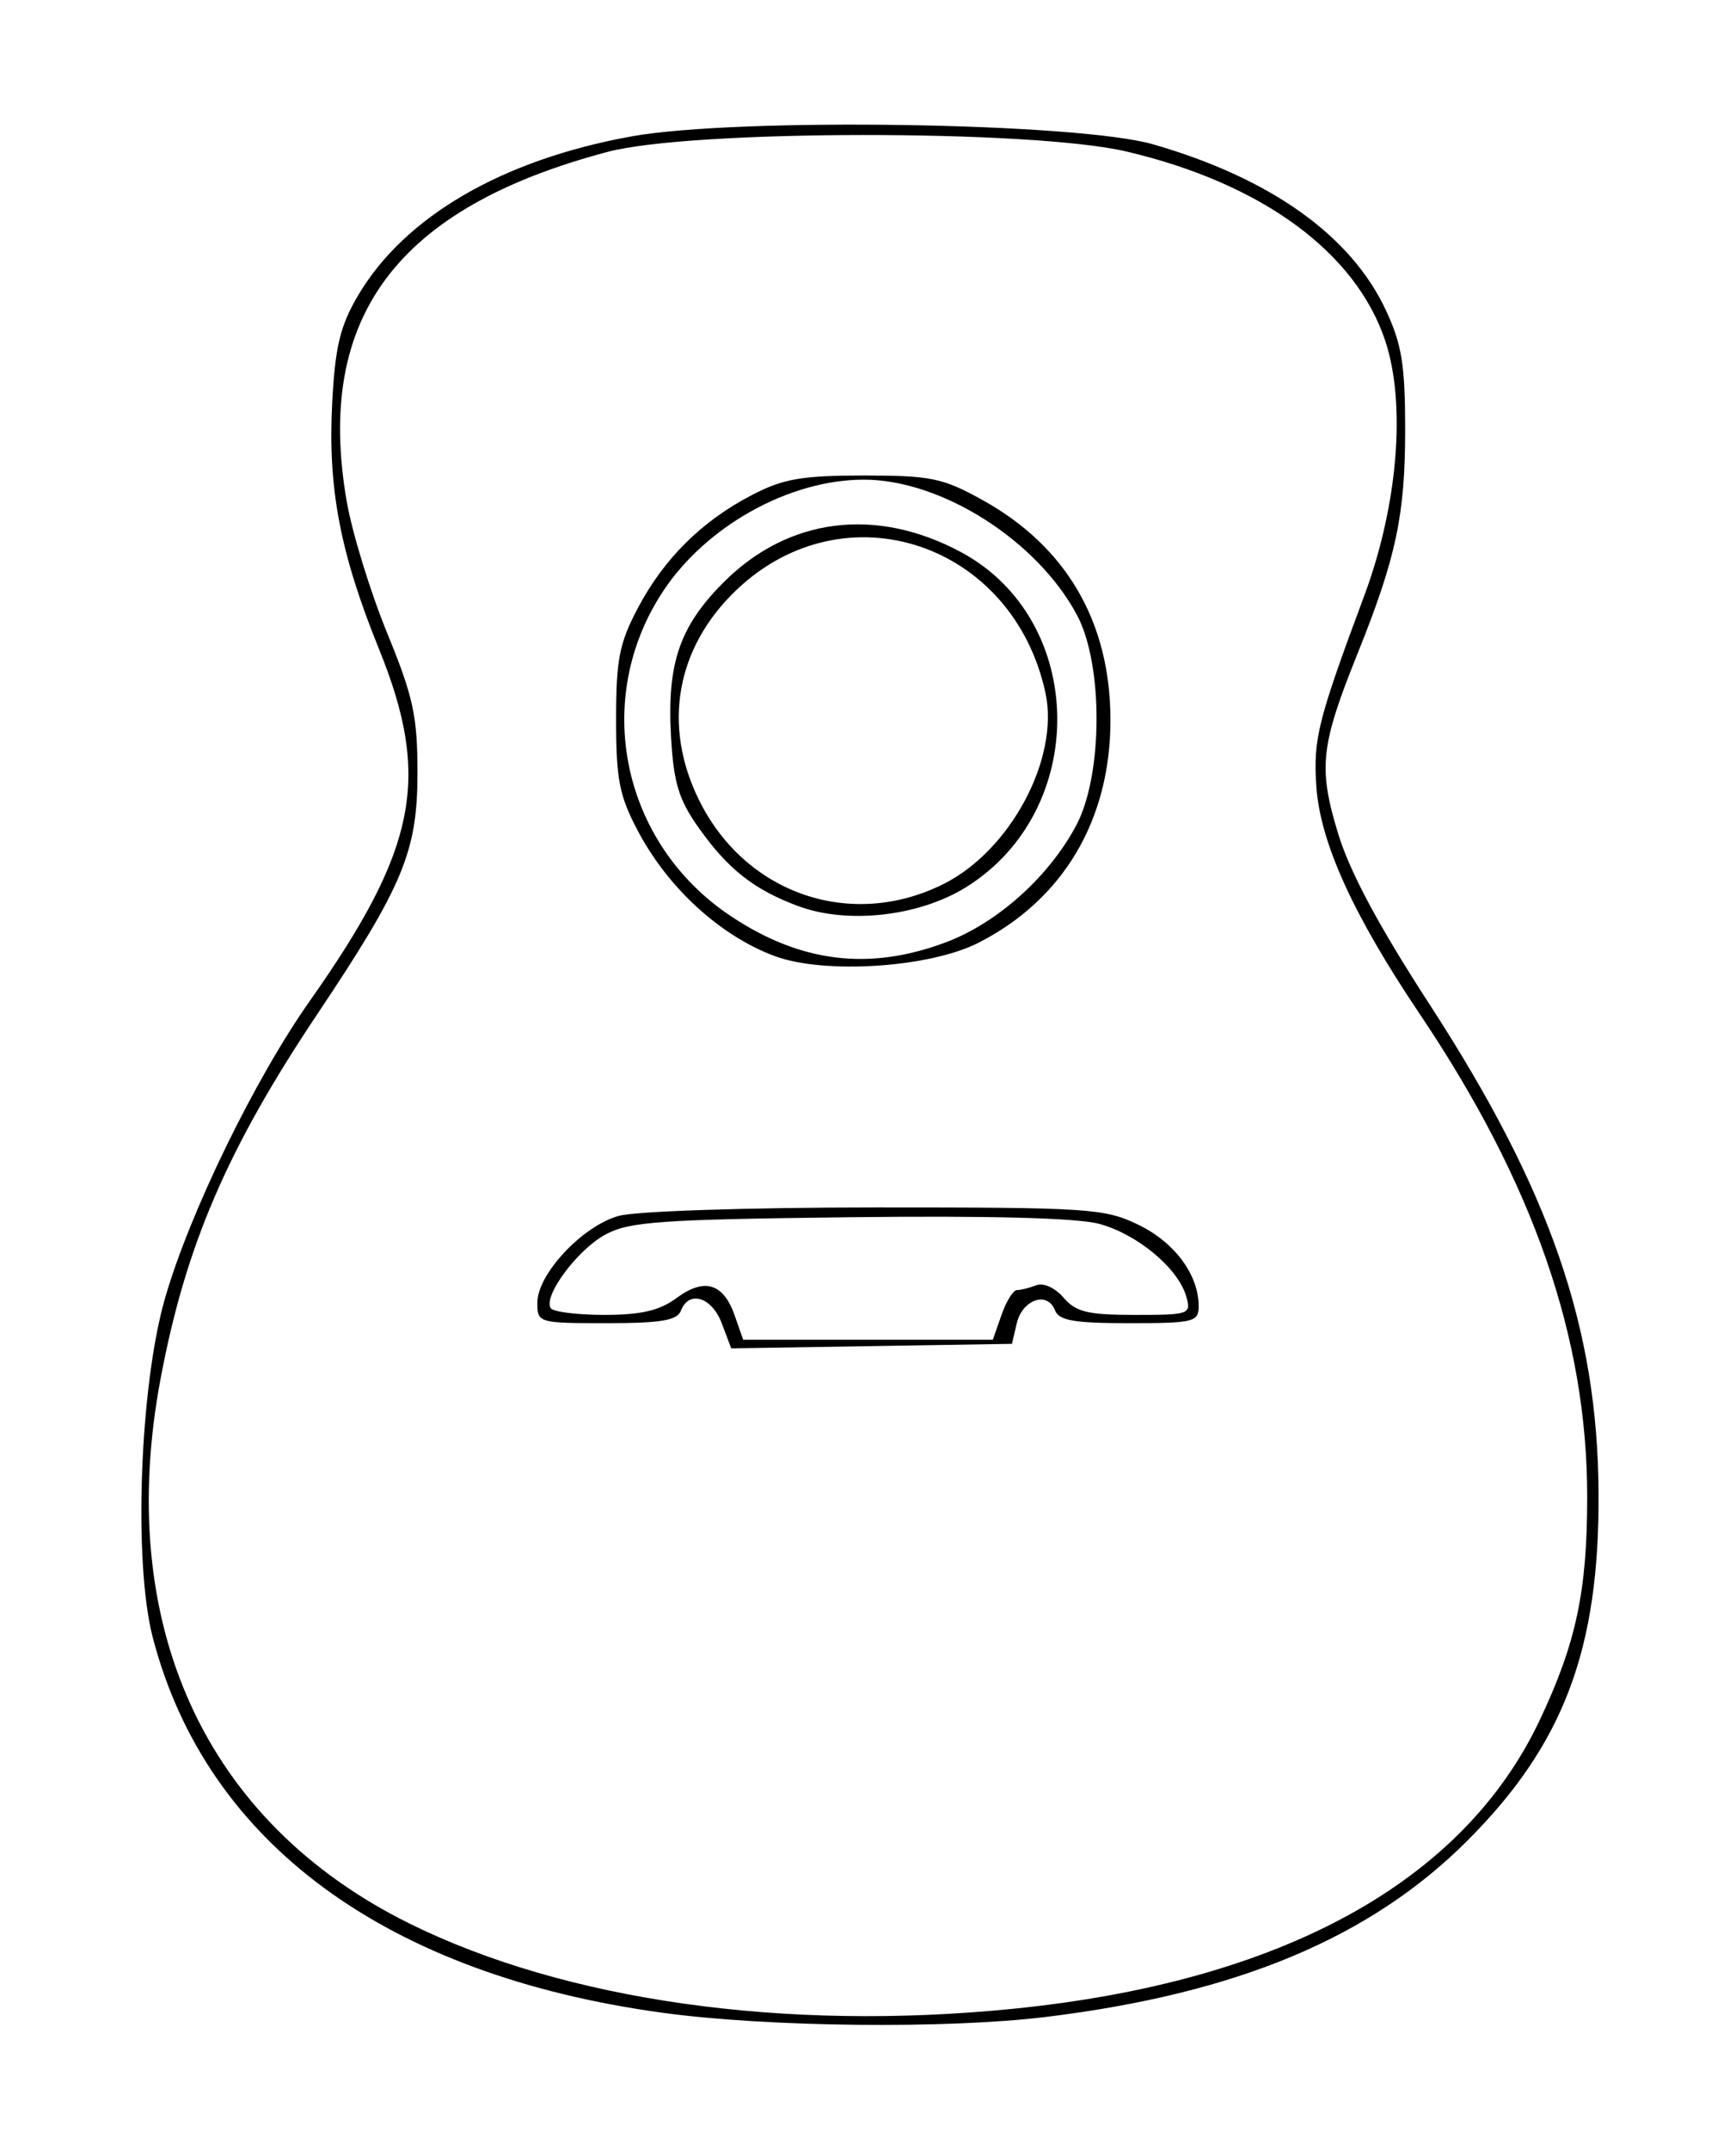 <?xml version="1.0" encoding="UTF-8" standalone="no"?>
<!-- Created with Inkscape (http://www.inkscape.org/) -->

<svg
   xmlns:dc="http://purl.org/dc/elements/1.1/"
   xmlns:cc="http://creativecommons.org/ns#"
   xmlns:rdf="http://www.w3.org/1999/02/22-rdf-syntax-ns#"
   xmlns:svg="http://www.w3.org/2000/svg"
   xmlns="http://www.w3.org/2000/svg"
   xmlns:sodipodi="http://sodipodi.sourceforge.net/DTD/sodipodi-0.dtd"
   xmlns:inkscape="http://www.inkscape.org/namespaces/inkscape"
   id="svg3341"
   version="1.1"
   inkscape:version="0.91 r13725"
   width="126"
   height="156"
   viewBox="0 0 126 156"
   sodipodi:docname="guitar body.svg">
  <defs
     id="defs3345" />
  <sodipodi:namedview
     pagecolor="#ffffff"
     bordercolor="#666666"
     borderopacity="1"
     objecttolerance="10"
     gridtolerance="10"
     guidetolerance="10"
     inkscape:pageopacity="0"
     inkscape:pageshadow="2"
     inkscape:window-width="1440"
     inkscape:window-height="838"
     id="namedview3343"
     showgrid="false"
     inkscape:zoom="1.5128205"
     inkscape:cx="63"
     inkscape:cy="78"
     inkscape:window-x="-8"
     inkscape:window-y="-8"
     inkscape:window-maximized="1"
     inkscape:current-layer="svg3341" />
  <path
     style="fill:#000000"
     d="M 48.163,146.042 C 28.038,143.307 14.962,133.7 11.087,118.8 9.676,113.379 10.138,100.577 11.975,94.2 13.76,87.999 18.487,78.295 22.485,72.622 30.287,61.55 31.294,56.433 27.508,47.09 24.676,40.102 23.786,35.415 24.112,29.206 24.324,25.166 24.684,23.662 25.965,21.477 29.333,15.729 36.442,11.588 45.847,9.894 53.524,8.512 78.212,8.889 83.7,10.473 92.22,12.931 98.053,17.086 100.585,22.5 c 1.162,2.485 1.403,3.978 1.402,8.7 -0.001,6.186 -0.656,9.257 -3.467,16.25 -2.678,6.663 -2.849,8.252 -1.405,13.007 0.851,2.802 2.945,6.714 6.644,12.413 8.751,13.483 12.193,23.425 12.266,35.429 0.07,11.346 -2.528,18.241 -9.504,25.229 -7.05,7.063 -16.734,11.113 -30.622,12.808 -7.172,0.875 -20.14,0.737 -27.737,-0.295 z m 25.383,-0.301 C 93.018,143.785 106.191,136.565 111.755,124.8 114.397,119.214 115.2,115.441 115.2,108.61 115.2,97.073 111.315,85.869 103.056,73.585 98.189,66.348 95.807,61.096 95.538,57.011 95.314,53.598 95.649,52.27 99.026,43.2 101.458,36.666 102.064,29.308 100.546,24.738 98.405,18.294 91.572,13.295 81.752,10.991 74.9,9.384 50.201,9.402 44.1,11.019 28.791,15.076 22.854,23.023 25.163,36.368 25.556,38.641 26.873,42.93 28.089,45.9 30.003,50.574 30.3,51.945 30.3,56.1 c 0,5.67 -1.037,8.162 -7.288,17.506 -6.512,9.735 -9.543,16.785 -11.354,26.406 -3.356,17.832 3.191,32.178 18.042,39.535 11.318,5.607 27.266,7.86 43.846,6.194 z M 52.389,96.014 C 51.666,94.098 49.998,93.585 49.417,95.1 49.148,95.801 47.959,96 44.036,96 39.083,96 39,95.976 39,94.521 c 0,-2.08 3.269,-5.572 5.899,-6.303 1.247,-0.346 9.337,-0.613 18.661,-0.615 15.505,-0.003 16.612,0.07 19.066,1.258 C 85.259,90.136 87,92.488 87,94.77 87,95.912 86.641,96 81.964,96 77.936,96 76.856,95.811 76.566,95.056 76.029,93.657 74.206,94.281 73.8,96.003 L 73.447,97.5 63.26,97.664 53.073,97.827 52.389,96.014 Z M 72.69,95.4 c 0.345,-0.99 0.849,-1.8 1.12,-1.8 0.271,0 0.903,-0.158 1.404,-0.35 0.522,-0.2 1.37,0.185 1.982,0.9 C 78.087,95.191 78.954,95.4 82.374,95.4 c 3.974,0 4.095,-0.044 3.72,-1.35 -0.587,-2.045 -3.552,-4.512 -6.318,-5.257 -1.605,-0.432 -7.977,-0.6 -18.173,-0.479 -13.759,0.163 -15.947,0.32 -17.679,1.265 -2.023,1.104 -4.503,4.444 -3.957,5.328 0.167,0.271 1.919,0.492 3.893,0.492 2.673,0 4.012,-0.313 5.247,-1.226 2.018,-1.492 3.401,-1.074 4.22,1.274 L 53.938,97.2 63,97.2 l 9.062,0 0.627,-1.8 z M 56.244,69.372 C 52.297,67.912 48.499,64.446 46.305,60.3 c -1.357,-2.565 -1.588,-3.74 -1.588,-8.1 0,-4.36 0.231,-5.535 1.588,-8.1 C 48.208,40.505 50.943,37.802 54.6,35.902 56.845,34.736 58.21,34.5 62.7,34.5 c 4.864,0 5.719,0.177 8.613,1.78 6.08,3.368 9.269,8.836 9.284,15.92 0.015,7.275 -3.419,13.074 -9.599,16.21 -3.54,1.796 -11.156,2.292 -14.754,0.962 z m 12.388,-0.998 c 3.753,-1.404 7.501,-4.762 9.486,-8.499 1.937,-3.647 1.966,-11.651 0.055,-15.242 C 75.293,39.219 68.338,34.8 62.7,34.8 c -5.398,0 -11.427,3.347 -14.565,8.085 -5.194,7.841 -3.031,18.276 4.884,23.566 5.073,3.39 10.053,4.004 15.613,1.923 z M 57.935,65.741 c -3.205,-1.191 -5.1,-2.681 -7.217,-5.674 -1.463,-2.068 -1.824,-3.257 -2.015,-6.639 -0.299,-5.298 0.619,-7.983 3.828,-11.192 4.688,-4.688 11.057,-5.491 17.229,-2.173 9.153,4.921 9.34,18.751 0.33,24.322 -3.408,2.107 -8.581,2.684 -12.155,1.355 z M 68.486,64.135 c 4.857,-2.431 8.42,-9.108 7.395,-13.859 -2.349,-10.882 -14.537,-14.96 -22.404,-7.496 -4.418,4.192 -5.426,9.878 -2.715,15.319 3.379,6.781 11.029,9.386 17.724,6.036 z"
     id="path3351"
     inkscape:connector-curvature="0" />
</svg>
